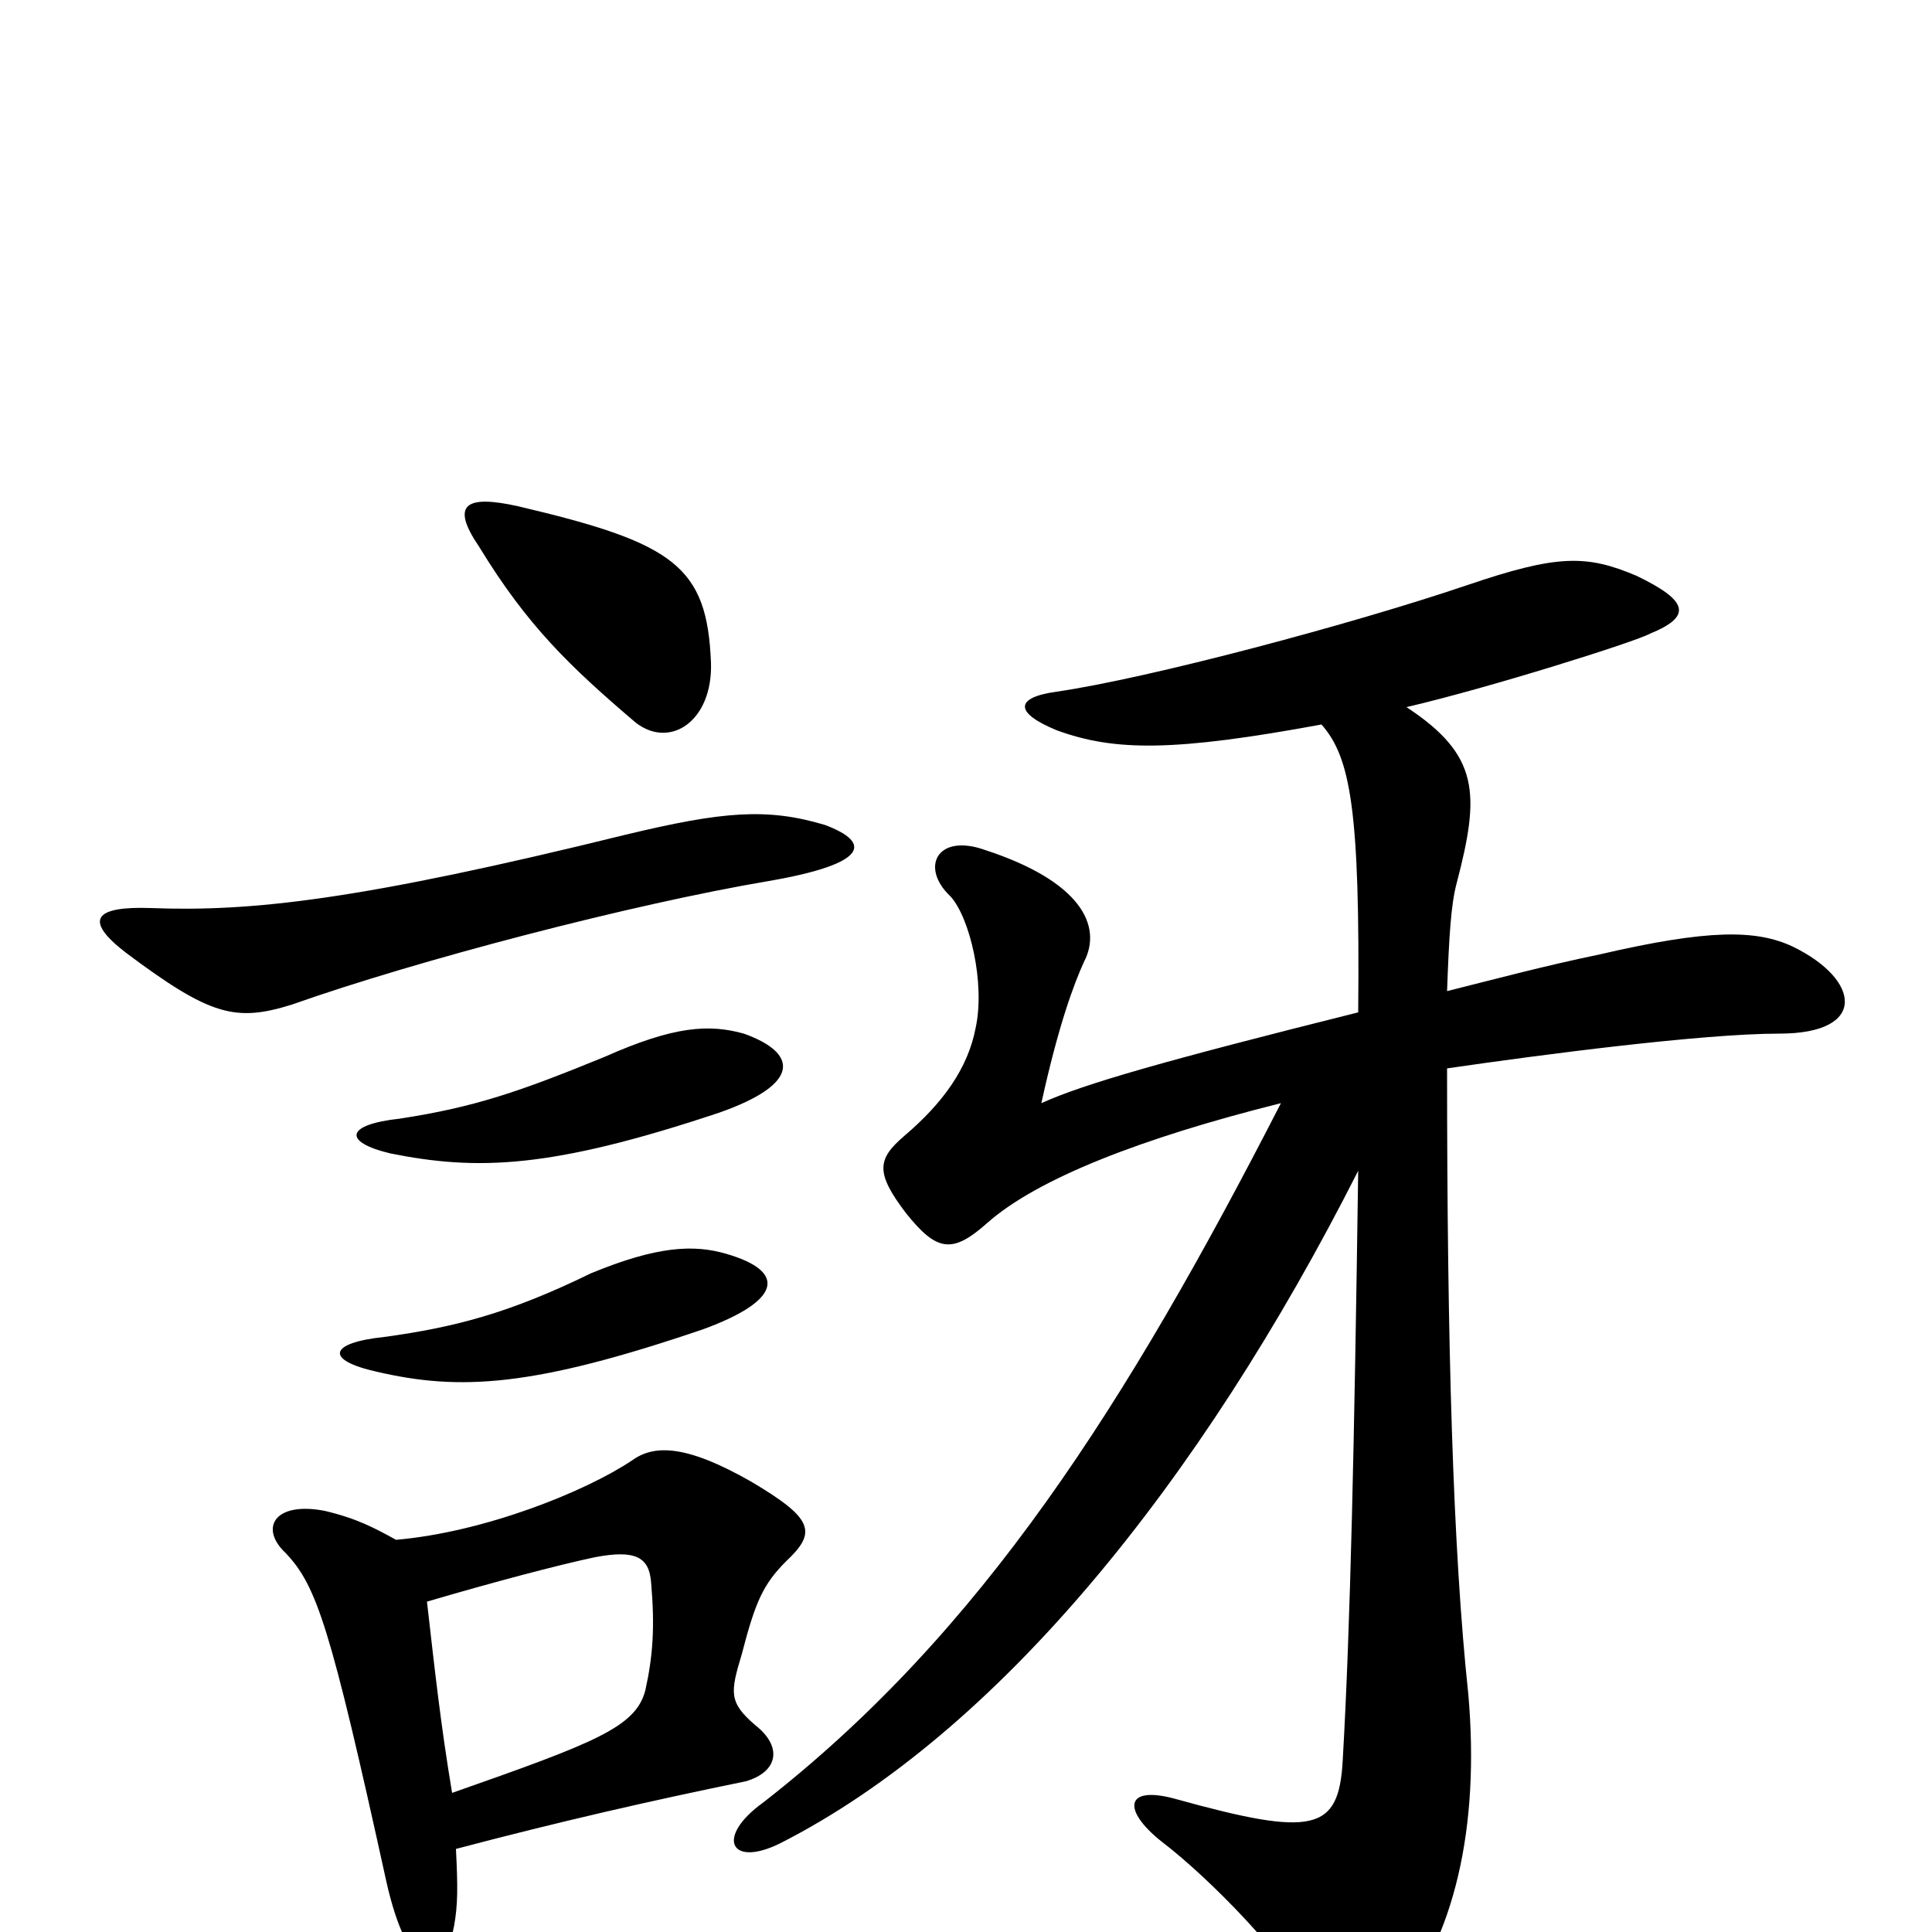 <svg xmlns="http://www.w3.org/2000/svg" viewBox="0 -1000 1000 1000">
	<path fill="#000000" d="M376 -351C359 -356 340 -355 306 -341C263 -320 235 -313 199 -308C170 -305 168 -296 195 -290C238 -280 276 -282 364 -312C405 -327 407 -342 376 -351ZM385 -465C367 -470 349 -469 313 -453C269 -435 246 -427 207 -421C179 -418 177 -409 202 -403C247 -394 285 -395 372 -424C415 -439 413 -455 385 -465ZM221 -171C255 -181 289 -190 308 -194C329 -198 336 -194 337 -181C339 -158 338 -143 334 -125C329 -106 308 -98 234 -72C228 -108 225 -136 221 -171ZM236 -43C289 -57 337 -68 386 -78C403 -83 405 -96 391 -107C377 -119 378 -124 384 -144C391 -171 395 -180 407 -192C423 -207 421 -214 389 -233C354 -253 338 -252 327 -244C303 -228 251 -207 205 -203C194 -209 185 -214 168 -218C142 -223 134 -209 148 -196C164 -179 171 -158 200 -26C211 23 229 28 235 -3C237 -14 237 -23 236 -43ZM427 -573C397 -582 374 -580 324 -568C186 -534 130 -528 78 -530C49 -531 43 -524 65 -507C109 -474 122 -471 151 -480C216 -503 327 -532 398 -544C450 -553 451 -564 427 -573ZM368 -657C366 -707 349 -719 268 -738C241 -744 233 -739 248 -717C273 -676 295 -655 329 -626C347 -612 369 -627 368 -657ZM684 -625C699 -608 704 -581 703 -476C603 -451 561 -439 539 -429C548 -470 556 -491 561 -502C571 -521 559 -544 510 -560C485 -569 476 -551 492 -536C502 -525 510 -491 505 -468C501 -447 488 -429 468 -412C454 -400 453 -393 469 -372C485 -352 493 -351 511 -367C537 -390 591 -411 663 -429C583 -273 508 -155 395 -67C370 -49 378 -33 404 -46C516 -103 621 -232 703 -394C701 -253 699 -159 695 -89C693 -52 680 -49 608 -69C582 -76 581 -63 601 -47C626 -28 667 14 678 38C690 63 704 64 721 42C753 3 766 -54 760 -123C752 -198 749 -304 749 -447C797 -454 881 -465 921 -465C967 -465 963 -493 928 -510C909 -519 884 -519 828 -506C799 -500 773 -493 749 -487C750 -515 751 -532 754 -543C766 -589 766 -609 728 -634C771 -644 847 -668 854 -672C876 -681 874 -689 847 -702C821 -713 806 -713 759 -697C700 -677 595 -649 547 -642C525 -639 525 -631 547 -622C577 -611 608 -611 684 -625Z"/>
</svg>